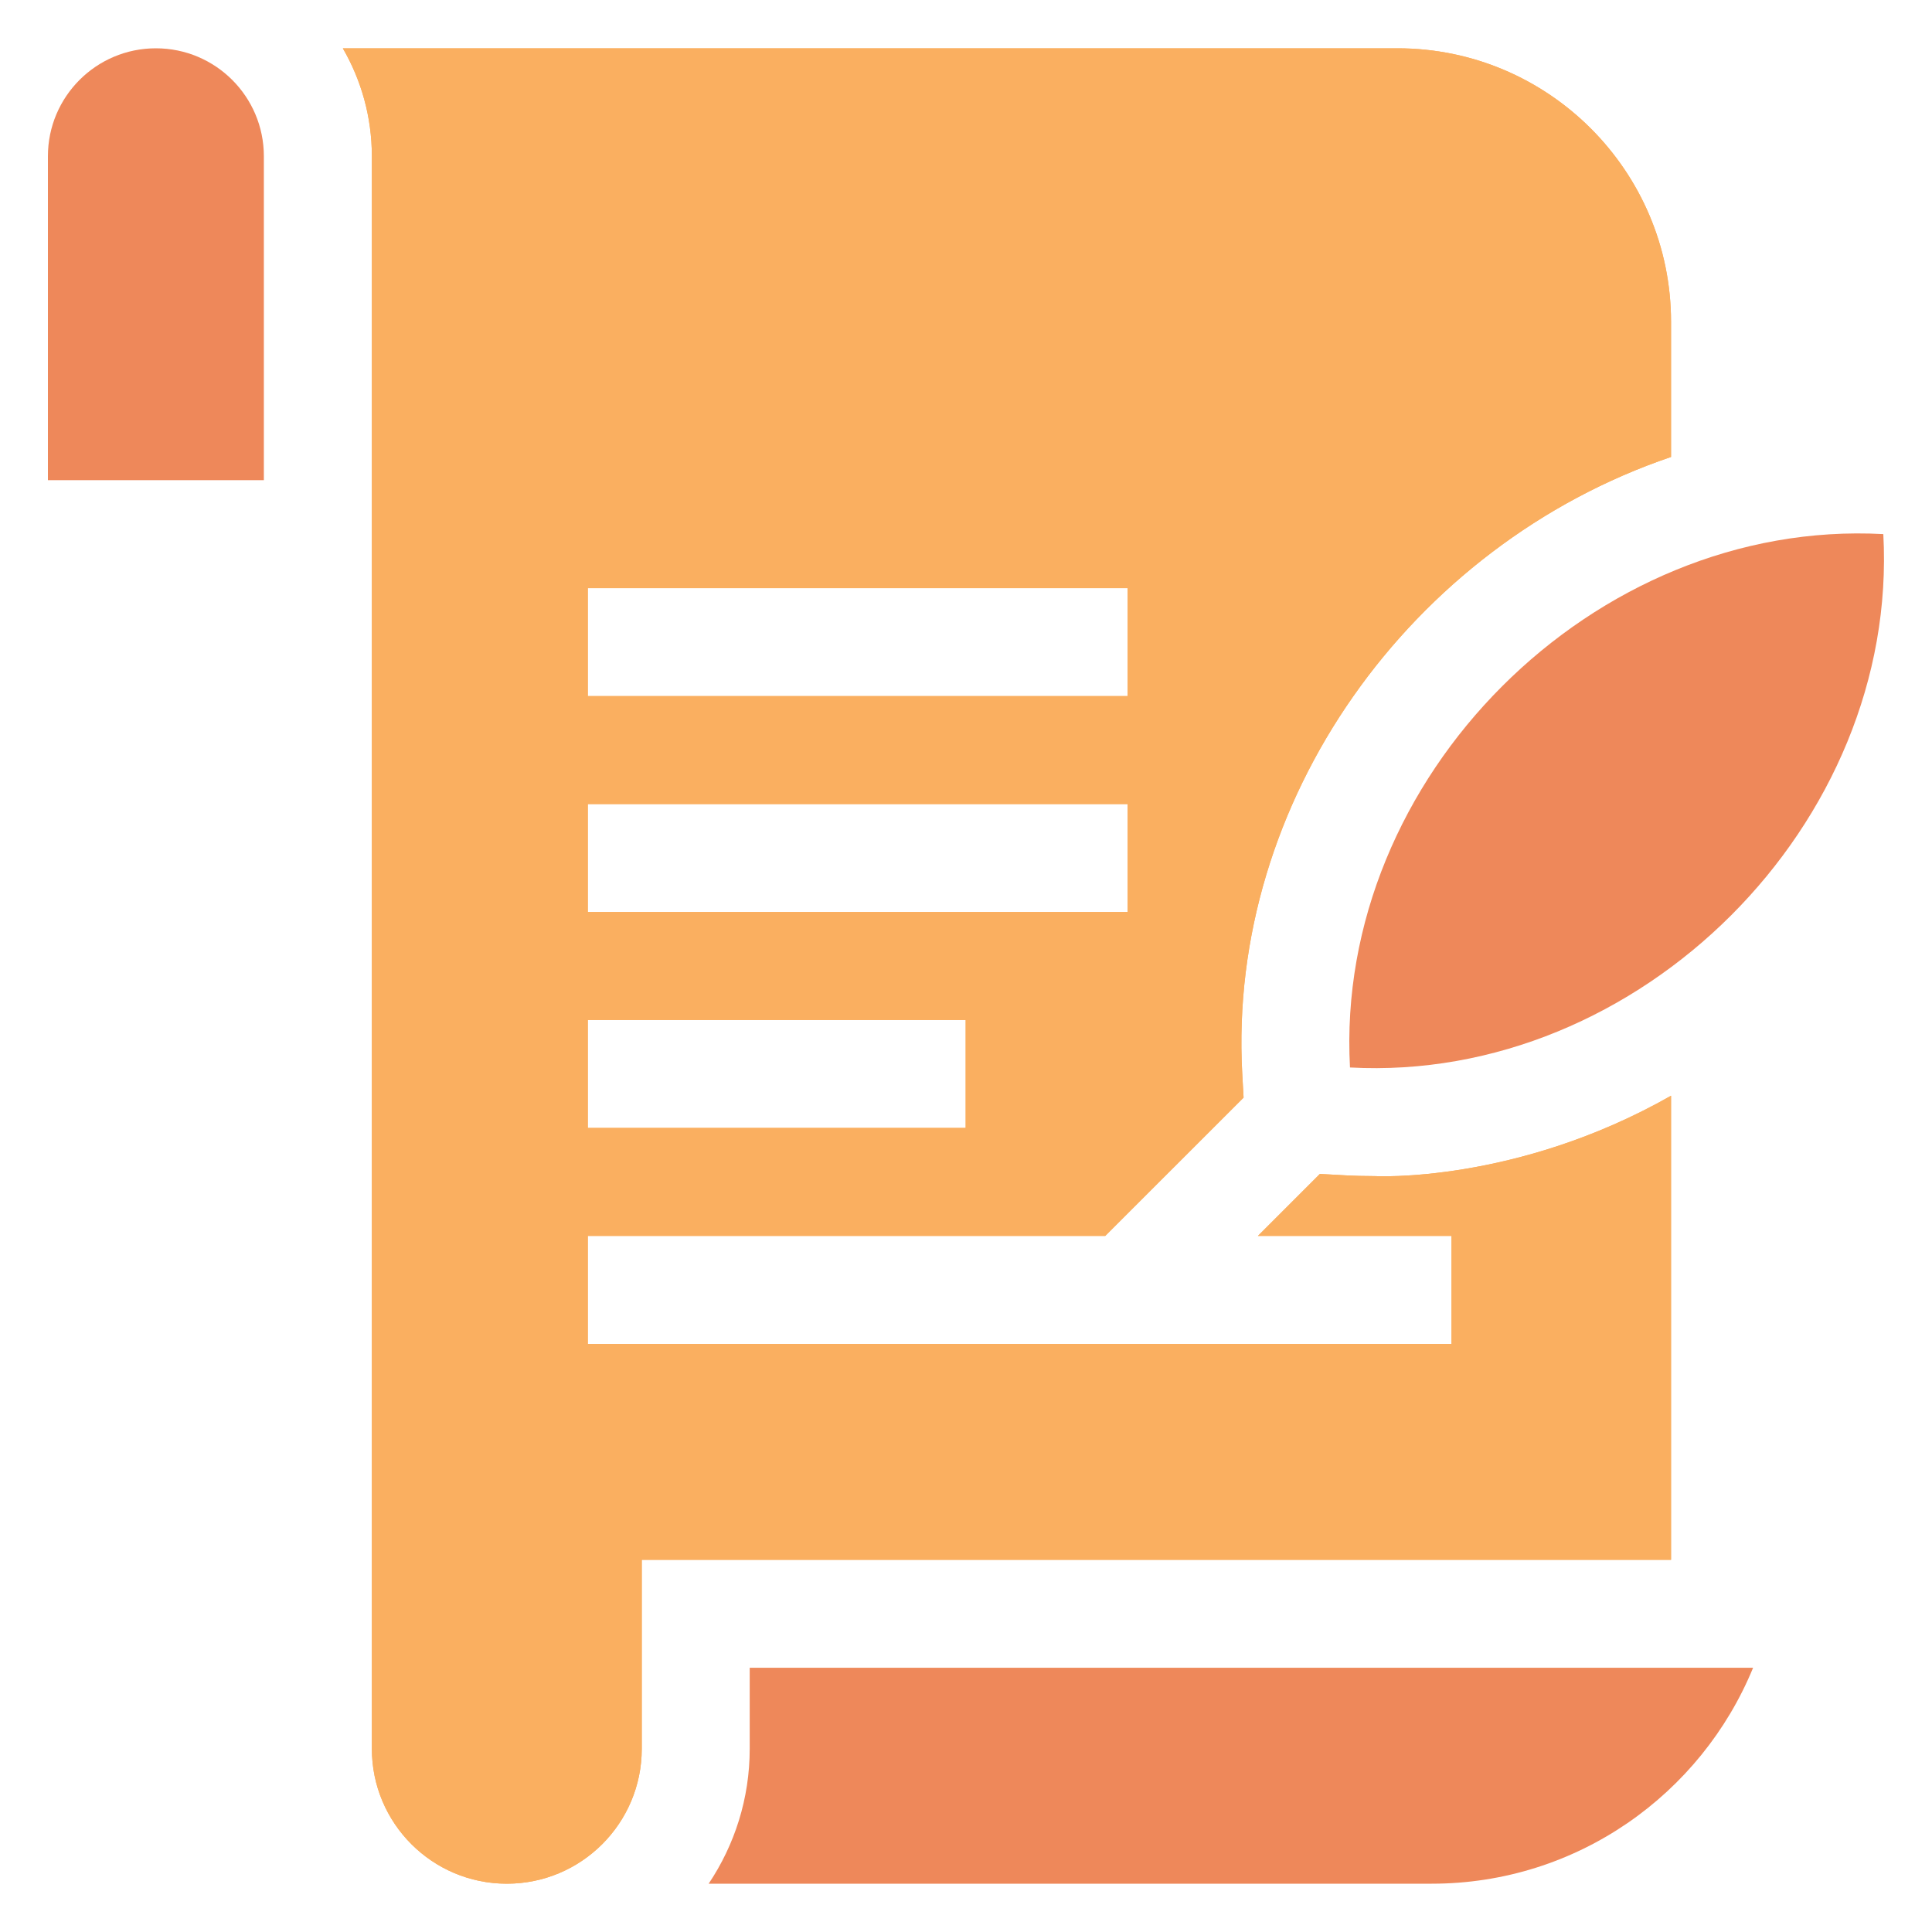<svg width="40" height="40" viewBox="0 0 40 40" fill="none" xmlns="http://www.w3.org/2000/svg">
<g id="law 1">
<g id="Group">
<path id="Vector" d="M3.227 1C1.993 1 0.992 2.001 0.992 3.235V9.941H5.463V3.235C5.463 2.001 4.462 1 3.227 1Z" fill="#EE885A"/>
<path id="Vector_2" d="M15.522 36.206C15.522 37.239 15.208 38.2 14.672 39H29.641C32.652 39 35.223 37.144 36.296 34.529H15.522V36.206Z" fill="#EE885A"/>
<path id="Vector_3" d="M27.95 22.101C33.945 22.426 39.318 17.056 38.992 11.058C32.997 10.732 27.624 16.103 27.95 22.101Z" fill="#EE885A"/>
<g id="Vector_4">
<path d="M34.597 22.686C31.388 24.511 28.451 24.351 28.458 24.35C27.997 24.35 27.713 24.324 27.327 24.305L26.044 25.588H30.052V27.824H12.17V25.588H22.883L25.747 22.725L25.719 22.222C25.413 16.593 29.194 11.293 34.597 9.461V6.663C34.597 3.54 32.057 1 28.934 1H7.098C7.479 1.658 7.699 2.421 7.699 3.235V36.206C7.699 37.749 8.95 39 10.493 39C12.036 39 13.287 37.749 13.287 36.206V32.294H34.597V22.686ZM12.17 12.177H23.346V14.412H12.17V12.177ZM12.17 16.647H23.346V18.882H12.17V16.647ZM12.17 21.118H19.993V23.353H12.17V21.118Z" fill="#FAAF60"/>
<path d="M34.597 22.686C31.388 24.511 28.451 24.351 28.458 24.35C27.997 24.35 27.713 24.324 27.327 24.305L26.044 25.588H30.052V27.824H12.17V25.588H22.883L25.747 22.725L25.719 22.222C25.413 16.593 29.194 11.293 34.597 9.461V6.663C34.597 3.54 32.057 1 28.934 1H7.098C7.479 1.658 7.699 2.421 7.699 3.235V36.206C7.699 37.749 8.95 39 10.493 39C12.036 39 13.287 37.749 13.287 36.206V32.294H34.597V22.686ZM12.17 12.177H23.346V14.412H12.17V12.177ZM12.17 16.647H23.346V18.882H12.17V16.647ZM12.17 21.118H19.993V23.353H12.17V21.118Z" fill="#FAAF60"/>
</g>
</g>
</g>
</svg>

